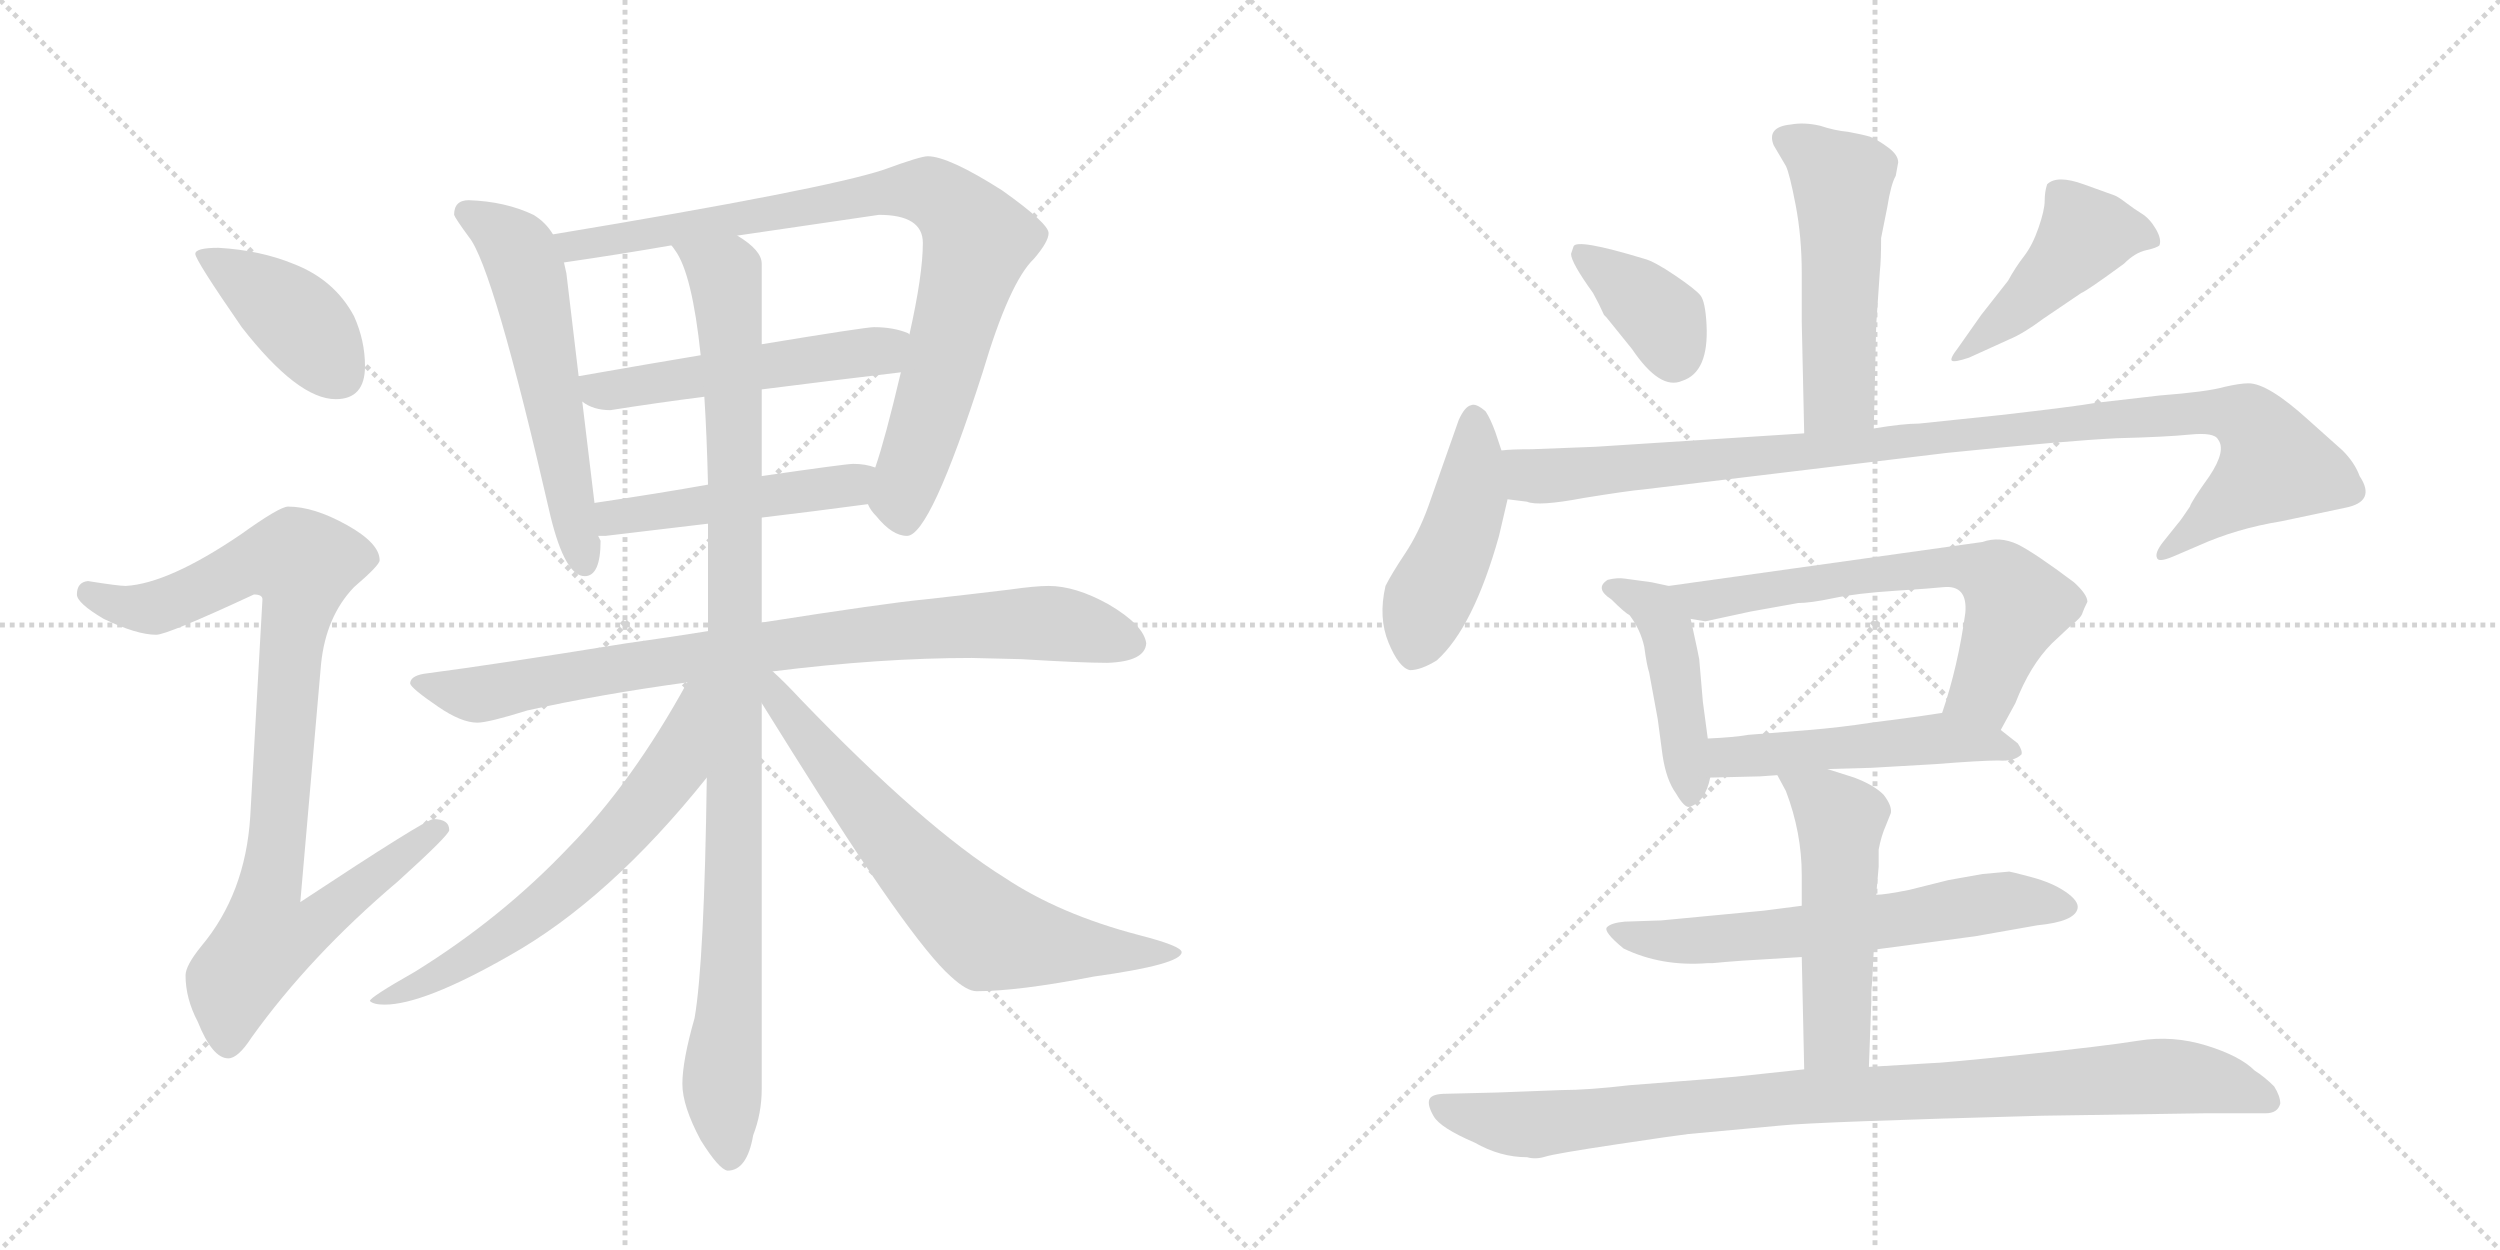 <svg version="1.1" viewBox="0 0 2048 1024" xmlns="http://www.w3.org/2000/svg">
  <g stroke="lightgray" stroke-dasharray="1,1" stroke-width="1" transform="scale(4, 4)">
    <line x1="0" y1="0" x2="256" y2="256"></line>
    <line x1="256" y1="0" x2="0" y2="256"></line>
    <line x1="128" y1="0" x2="128" y2="256"></line>
    <line x1="0" y1="128" x2="256" y2="128"></line>
    <line x1="256" y1="0" x2="512" y2="256"></line>
    <line x1="512" y1="0" x2="256" y2="256"></line>
    <line x1="384" y1="0" x2="384" y2="256"></line>
    <line x1="256" y1="128" x2="512" y2="128"></line>
  </g>
<g transform="scale(1, -1) translate(0, -850)">
   <style type="text/css">
    @keyframes keyframes0 {
      from {
       stroke: black;
       stroke-dashoffset: 407;
       stroke-width: 128;
       }
       57% {
       animation-timing-function: step-end;
       stroke: black;
       stroke-dashoffset: 0;
       stroke-width: 128;
       }
       to {
       stroke: black;
       stroke-width: 1024;
       }
       }
       #make-me-a-hanzi-animation-0 {
         animation: keyframes0 0.581s both;
         animation-delay: 0s;
         animation-timing-function: linear;
       }
    @keyframes keyframes1 {
      from {
       stroke: black;
       stroke-dashoffset: 915;
       stroke-width: 128;
       }
       75% {
       animation-timing-function: step-end;
       stroke: black;
       stroke-dashoffset: 0;
       stroke-width: 128;
       }
       to {
       stroke: black;
       stroke-width: 1024;
       }
       }
       #make-me-a-hanzi-animation-1 {
         animation: keyframes1 0.995s both;
         animation-delay: 0.581s;
         animation-timing-function: linear;
       }
    @keyframes keyframes2 {
      from {
       stroke: black;
       stroke-dashoffset: 570;
       stroke-width: 128;
       }
       65% {
       animation-timing-function: step-end;
       stroke: black;
       stroke-dashoffset: 0;
       stroke-width: 128;
       }
       to {
       stroke: black;
       stroke-width: 1024;
       }
       }
       #make-me-a-hanzi-animation-2 {
         animation: keyframes2 0.714s both;
         animation-delay: 1.576s;
         animation-timing-function: linear;
       }
    @keyframes keyframes3 {
      from {
       stroke: black;
       stroke-dashoffset: 852;
       stroke-width: 128;
       }
       73% {
       animation-timing-function: step-end;
       stroke: black;
       stroke-dashoffset: 0;
       stroke-width: 128;
       }
       to {
       stroke: black;
       stroke-width: 1024;
       }
       }
       #make-me-a-hanzi-animation-3 {
         animation: keyframes3 0.943s both;
         animation-delay: 2.29s;
         animation-timing-function: linear;
       }
    @keyframes keyframes4 {
      from {
       stroke: black;
       stroke-dashoffset: 517;
       stroke-width: 128;
       }
       63% {
       animation-timing-function: step-end;
       stroke: black;
       stroke-dashoffset: 0;
       stroke-width: 128;
       }
       to {
       stroke: black;
       stroke-width: 1024;
       }
       }
       #make-me-a-hanzi-animation-4 {
         animation: keyframes4 0.671s both;
         animation-delay: 3.233s;
         animation-timing-function: linear;
       }
    @keyframes keyframes5 {
      from {
       stroke: black;
       stroke-dashoffset: 480;
       stroke-width: 128;
       }
       61% {
       animation-timing-function: step-end;
       stroke: black;
       stroke-dashoffset: 0;
       stroke-width: 128;
       }
       to {
       stroke: black;
       stroke-width: 1024;
       }
       }
       #make-me-a-hanzi-animation-5 {
         animation: keyframes5 0.641s both;
         animation-delay: 3.904s;
         animation-timing-function: linear;
       }
    @keyframes keyframes6 {
      from {
       stroke: black;
       stroke-dashoffset: 846;
       stroke-width: 128;
       }
       73% {
       animation-timing-function: step-end;
       stroke: black;
       stroke-dashoffset: 0;
       stroke-width: 128;
       }
       to {
       stroke: black;
       stroke-width: 1024;
       }
       }
       #make-me-a-hanzi-animation-6 {
         animation: keyframes6 0.938s both;
         animation-delay: 4.544s;
         animation-timing-function: linear;
       }
    @keyframes keyframes7 {
      from {
       stroke: black;
       stroke-dashoffset: 1020;
       stroke-width: 128;
       }
       77% {
       animation-timing-function: step-end;
       stroke: black;
       stroke-dashoffset: 0;
       stroke-width: 128;
       }
       to {
       stroke: black;
       stroke-width: 1024;
       }
       }
       #make-me-a-hanzi-animation-7 {
         animation: keyframes7 1.08s both;
         animation-delay: 5.483s;
         animation-timing-function: linear;
       }
    @keyframes keyframes8 {
      from {
       stroke: black;
       stroke-dashoffset: 634;
       stroke-width: 128;
       }
       67% {
       animation-timing-function: step-end;
       stroke: black;
       stroke-dashoffset: 0;
       stroke-width: 128;
       }
       to {
       stroke: black;
       stroke-width: 1024;
       }
       }
       #make-me-a-hanzi-animation-8 {
         animation: keyframes8 0.766s both;
         animation-delay: 6.563s;
         animation-timing-function: linear;
       }
    @keyframes keyframes9 {
      from {
       stroke: black;
       stroke-dashoffset: 688;
       stroke-width: 128;
       }
       69% {
       animation-timing-function: step-end;
       stroke: black;
       stroke-dashoffset: 0;
       stroke-width: 128;
       }
       to {
       stroke: black;
       stroke-width: 1024;
       }
       }
       #make-me-a-hanzi-animation-9 {
         animation: keyframes9 0.81s both;
         animation-delay: 7.329s;
         animation-timing-function: linear;
       }
    @keyframes keyframes10 {
      from {
       stroke: black;
       stroke-dashoffset: 520;
       stroke-width: 128;
       }
       63% {
       animation-timing-function: step-end;
       stroke: black;
       stroke-dashoffset: 0;
       stroke-width: 128;
       }
       to {
       stroke: black;
       stroke-width: 1024;
       }
       }
       #make-me-a-hanzi-animation-10 {
         animation: keyframes10 0.673s both;
         animation-delay: 8.139s;
         animation-timing-function: linear;
       }
    @keyframes keyframes11 {
      from {
       stroke: black;
       stroke-dashoffset: 377;
       stroke-width: 128;
       }
       55% {
       animation-timing-function: step-end;
       stroke: black;
       stroke-dashoffset: 0;
       stroke-width: 128;
       }
       to {
       stroke: black;
       stroke-width: 1024;
       }
       }
       #make-me-a-hanzi-animation-11 {
         animation: keyframes11 0.557s both;
         animation-delay: 8.812s;
         animation-timing-function: linear;
       }
    @keyframes keyframes12 {
      from {
       stroke: black;
       stroke-dashoffset: 453;
       stroke-width: 128;
       }
       60% {
       animation-timing-function: step-end;
       stroke: black;
       stroke-dashoffset: 0;
       stroke-width: 128;
       }
       to {
       stroke: black;
       stroke-width: 1024;
       }
       }
       #make-me-a-hanzi-animation-12 {
         animation: keyframes12 0.619s both;
         animation-delay: 9.369s;
         animation-timing-function: linear;
       }
    @keyframes keyframes13 {
      from {
       stroke: black;
       stroke-dashoffset: 457;
       stroke-width: 128;
       }
       60% {
       animation-timing-function: step-end;
       stroke: black;
       stroke-dashoffset: 0;
       stroke-width: 128;
       }
       to {
       stroke: black;
       stroke-width: 1024;
       }
       }
       #make-me-a-hanzi-animation-13 {
         animation: keyframes13 0.622s both;
         animation-delay: 9.987s;
         animation-timing-function: linear;
       }
    @keyframes keyframes14 {
      from {
       stroke: black;
       stroke-dashoffset: 1029;
       stroke-width: 128;
       }
       77% {
       animation-timing-function: step-end;
       stroke: black;
       stroke-dashoffset: 0;
       stroke-width: 128;
       }
       to {
       stroke: black;
       stroke-width: 1024;
       }
       }
       #make-me-a-hanzi-animation-14 {
         animation: keyframes14 1.087s both;
         animation-delay: 10.609s;
         animation-timing-function: linear;
       }
    @keyframes keyframes15 {
      from {
       stroke: black;
       stroke-dashoffset: 449;
       stroke-width: 128;
       }
       59% {
       animation-timing-function: step-end;
       stroke: black;
       stroke-dashoffset: 0;
       stroke-width: 128;
       }
       to {
       stroke: black;
       stroke-width: 1024;
       }
       }
       #make-me-a-hanzi-animation-15 {
         animation: keyframes15 0.615s both;
         animation-delay: 11.697s;
         animation-timing-function: linear;
       }
    @keyframes keyframes16 {
      from {
       stroke: black;
       stroke-dashoffset: 655;
       stroke-width: 128;
       }
       68% {
       animation-timing-function: step-end;
       stroke: black;
       stroke-dashoffset: 0;
       stroke-width: 128;
       }
       to {
       stroke: black;
       stroke-width: 1024;
       }
       }
       #make-me-a-hanzi-animation-16 {
         animation: keyframes16 0.783s both;
         animation-delay: 12.312s;
         animation-timing-function: linear;
       }
    @keyframes keyframes17 {
      from {
       stroke: black;
       stroke-dashoffset: 505;
       stroke-width: 128;
       }
       62% {
       animation-timing-function: step-end;
       stroke: black;
       stroke-dashoffset: 0;
       stroke-width: 128;
       }
       to {
       stroke: black;
       stroke-width: 1024;
       }
       }
       #make-me-a-hanzi-animation-17 {
         animation: keyframes17 0.661s both;
         animation-delay: 13.095s;
         animation-timing-function: linear;
       }
    @keyframes keyframes18 {
      from {
       stroke: black;
       stroke-dashoffset: 630;
       stroke-width: 128;
       }
       67% {
       animation-timing-function: step-end;
       stroke: black;
       stroke-dashoffset: 0;
       stroke-width: 128;
       }
       to {
       stroke: black;
       stroke-width: 1024;
       }
       }
       #make-me-a-hanzi-animation-18 {
         animation: keyframes18 0.763s both;
         animation-delay: 13.756s;
         animation-timing-function: linear;
       }
    @keyframes keyframes19 {
      from {
       stroke: black;
       stroke-dashoffset: 517;
       stroke-width: 128;
       }
       63% {
       animation-timing-function: step-end;
       stroke: black;
       stroke-dashoffset: 0;
       stroke-width: 128;
       }
       to {
       stroke: black;
       stroke-width: 1024;
       }
       }
       #make-me-a-hanzi-animation-19 {
         animation: keyframes19 0.671s both;
         animation-delay: 14.519s;
         animation-timing-function: linear;
       }
    @keyframes keyframes20 {
      from {
       stroke: black;
       stroke-dashoffset: 939;
       stroke-width: 128;
       }
       75% {
       animation-timing-function: step-end;
       stroke: black;
       stroke-dashoffset: 0;
       stroke-width: 128;
       }
       to {
       stroke: black;
       stroke-width: 1024;
       }
       }
       #make-me-a-hanzi-animation-20 {
         animation: keyframes20 1.014s both;
         animation-delay: 15.19s;
         animation-timing-function: linear;
       }
</style>
<path d="M 179 647 Q 160 647 160 642 Q 160 637 198 582 Q 244 523 275 523 Q 299 523 299 550 Q 299 571 290 591 Q 274 621 240 634 Q 213 645 179 647 Z" fill="lightgray"></path> 
<path d="M 236 435 Q 229 435 197 412 Q 138 372 103 370 Q 97 370 72 374 Q 63 373 63 363 Q 63 356 85 343 Q 112 330 128 330 Q 137 330 208 363 Q 215 363 215 359 L 205 181 Q 201 118 165 75 Q 152 59 152 51 Q 152 32 162 13 Q 174 -17 187 -17 Q 195 -17 206 0 Q 254 67 326 128 Q 368 166 368 170 Q 368 179 355 179 Q 349 179 246 111 L 263 306 Q 267 345 290 369 Q 311 387 311 391 Q 311 405 284 420 Q 257 435 236 435 Z" fill="lightgray"></path> 
<path d="M 384 686 Q 372 686 372 674 Q 373 671 384 656 Q 404 632 451 427 Q 463 378 479 378 Q 492 378 492 407 L 490 411 L 487 438 L 477 521 L 474 542 L 464 626 Q 463 630 462 635 L 453 658 Q 447 668 437 674 Q 414 685 384 686 Z" fill="lightgray"></path> 
<path d="M 711 437 Q 713 432 718 427 Q 731 411 743 411 Q 762 411 805 545 Q 827 619 847 638 Q 859 652 859 659 Q 859 667 821 694 Q 777 722 760 722 Q 754 722 724 711 Q 676 695 453 658 C 423 653 432 631 462 635 Q 510 642 550 649 L 604 657 Q 707 672 720 674 Q 756 674 756 651 Q 756 625 745 576 L 738 545 Q 725 490 717 467 C 709 440 709 440 711 437 Z" fill="lightgray"></path> 
<path d="M 477 521 Q 486 514 500 514 Q 538 520 577 525 L 624 531 Q 679 538 738 545 C 768 549 773 564 745 576 L 744 577 Q 732 582 716 582 Q 709 582 624 568 L 574 559 Q 532 552 475 542 L 474 542 C 447 538 451 536 477 521 Z" fill="lightgray"></path> 
<path d="M 490 411 L 496 411 Q 537 416 580 421 L 624 426 Q 666 431 711 437 C 741 441 746 459 717 467 Q 709 470 699 470 Q 693 470 624 460 L 580 453 Q 541 446 487 438 C 457 434 460 410 490 411 Z" fill="lightgray"></path> 
<path d="M 580 333 Q 549 328 513 323 Q 408 306 347 298 Q 336 296 336 290 Q 337 286 359 271 Q 378 258 391 258 Q 400 258 432 268 Q 490 281 563 291 L 633 300 Q 721 311 796 311 L 837 310 Q 886 307 907 307 Q 938 308 939 323 Q 937 338 908 355 Q 881 370 859 370 Q 848 370 827 367 Q 794 363 758 359 Q 726 356 624 340 L 580 333 Z" fill="lightgray"></path> 
<path d="M 580 421 L 580 333 L 579 213 Q 577 62 569 16 Q 559 -19 559 -38 Q 559 -56 574 -84 Q 589 -108 596 -109 Q 612 -109 617 -80 Q 624 -62 624 -42 L 624 274 L 624 340 L 624 426 L 624 460 L 624 531 L 624 568 L 624 634 Q 624 645 604 657 C 582 677 536 675 550 649 Q 551 648 553 645 Q 567 626 574 559 L 577 525 Q 579 494 580 453 L 580 421 Z" fill="lightgray"></path> 
<path d="M 563 291 Q 518 209 466 156 Q 411 98 340 54 Q 303 33 303 30 Q 306 27 315 27 Q 347 27 417 67 Q 499 113 579 213 C 650 300 578 317 563 291 Z" fill="lightgray"></path> 
<path d="M 624 274 Q 634 258 649 234 Q 746 79 779 50 Q 792 38 800 38 Q 834 38 896 50 Q 968 60 968 70 Q 968 75 933 84 Q 868 101 823 131 Q 757 172 656 277 Q 643 291 633 300 C 611 321 606 303 624 274 Z" fill="lightgray"></path> 
<path d="M 1555 717 Q 1555 723 1547 729 Q 1539 735 1532 738 Q 1525 740 1514 742 Q 1503 743 1491 747 Q 1478 750 1467 748 Q 1447 746 1453 731 L 1463 714 Q 1466 708 1471 682 Q 1476 656 1476 626 L 1476 586 L 1478 495 C 1479 465 1534 469 1535 499 L 1537 584 L 1540 628 Q 1541 637 1541 655 L 1546 680 Q 1549 699 1553 706 L 1555 717 Z" fill="lightgray"></path> 
<path d="M 1287 642 Q 1287 635 1305 610 Q 1310 601 1314 592 L 1316 590 L 1337 564 Q 1360 530 1378 538 Q 1400 545 1398 584 Q 1397 603 1393 608 Q 1389 613 1372 624.5 Q 1355 636 1347 638 Q 1291 655 1289 648 L 1287 642 Z" fill="lightgray"></path> 
<path d="M 1604 565 Q 1597 556 1599 554.5 Q 1601 553 1613 557 L 1646 572 Q 1658 577 1674 589 L 1705 610 Q 1710 612 1740 634 Q 1749 643 1758 645 Q 1767 647 1769 649 Q 1771 654 1766 662.5 Q 1761 671 1754.5 675 Q 1748 679 1741.5 684 Q 1735 689 1732 690 Q 1729 691 1707 699 Q 1685 707 1677 699 Q 1675 693 1675 685.5 Q 1675 678 1670 663.5 Q 1665 649 1658 640 Q 1651 631 1645 620 L 1623 592 L 1604 565 Z" fill="lightgray"></path> 
<path d="M 1230 481 L 1225 496 Q 1221 507 1217 513 Q 1209 520 1205 518 Q 1200 517 1195 506 L 1170 435 Q 1162 413 1151 396.5 Q 1140 380 1135 370 Q 1129 344 1137.5 323.5 Q 1146 303 1155 301 Q 1164 301 1177 309 Q 1207 336 1228 411 L 1235 441 L 1230 481 Z" fill="lightgray"></path> 
<path d="M 1478 495 L 1307 484 L 1255 482 Q 1238 482 1230 481 C 1200 480 1205 445 1235 441 L 1251 439 Q 1260 435 1297 442 Q 1334 448 1346 449 L 1595 479 Q 1693 489 1734 491 Q 1774 492 1794 494 Q 1814 496 1817 490 Q 1824 481 1810 460 Q 1795 439 1794 435 Q 1786 423 1784 421 L 1772 406 Q 1765 397 1767 393 Q 1768 389 1780 394 L 1801 403 Q 1832 417 1869 423 L 1921 434 Q 1947 439 1933 460 Q 1929 471 1919 481 L 1891 506 Q 1858 536 1842 536 Q 1835 536 1822 533 Q 1808 529 1769 526 L 1717 520 Q 1700 517 1639 510 L 1572 503 Q 1559 503 1535 499 L 1478 495 Z" fill="lightgray"></path> 
<path d="M 1367 370 L 1353 373 L 1331 376 Q 1325 377 1317 375 Q 1306 368 1320 359 Q 1331 348 1335 346 Q 1344 334 1347 320 Q 1349 305 1351 299 L 1358 261 L 1362 231 Q 1365 211 1373 200 Q 1380 188 1384 189 Q 1397 193 1401 213 L 1399 245 L 1395 275 L 1392 310 Q 1392 311 1385 343 C 1380 367 1380 367 1367 370 Z" fill="lightgray"></path> 
<path d="M 1639 252 L 1651 274 Q 1663 305 1681 323 L 1697 338 Q 1705 344 1706 348 Q 1707 351 1710 357 Q 1710 363 1699 373 Q 1667 397 1653 404 Q 1638 411 1624 406 L 1367 370 C 1337 366 1355 347 1385 343 L 1397 341 L 1434 349 L 1473 356 Q 1483 356 1502 360 Q 1521 364 1552 366 Q 1583 368 1592 369 Q 1612 371 1610 348 Q 1604 304 1591 266 C 1582 237 1625 226 1639 252 Z" fill="lightgray"></path> 
<path d="M 1497 220 L 1533 221 L 1585 224 Q 1623 227 1637 227 Q 1650 226 1656 232 Q 1657 235 1653 241 Q 1649 244 1639 252 C 1617 270 1617 270 1591 266 L 1571 263 L 1533 258 Q 1507 254 1482 252 L 1432 248 Q 1421 246 1399 245 C 1369 243 1371 212 1401 213 L 1442 214 L 1456 215 L 1497 220 Z" fill="lightgray"></path> 
<path d="M 1535 72 L 1618 83 L 1669 92 Q 1700 95 1702 106 Q 1703 112 1692 119.5 Q 1681 127 1664 131.5 Q 1647 136 1646 136 L 1624 134 L 1596 129 L 1564 121 Q 1544 117 1537 117 L 1476 108 L 1445 104 L 1361 96 L 1331 95 Q 1320 94 1316.5 90.5 Q 1313 87 1330 73 Q 1361 58 1399 61 L 1403 61 L 1414 62 L 1427 63 L 1476 66 L 1535 72 Z" fill="lightgray"></path> 
<path d="M 1531 -24 L 1533 30 L 1533 37 L 1534 52 L 1535 72 L 1537 117 L 1539 140 L 1539 154 Q 1541 165 1545 174 L 1549 184 Q 1550 190 1543 199 Q 1535 207 1519 213 L 1497 220 C 1468 229 1444 237 1456 215 L 1463 202 Q 1476 168 1476 133 L 1476 108 L 1476 66 L 1478 -26 C 1479 -56 1530 -54 1531 -24 Z" fill="lightgray"></path> 
<path d="M 1422 -32 L 1399 -34 L 1335 -39 Q 1301 -43 1279 -43 L 1226 -45 L 1185 -46 Q 1173 -46 1171 -50.5 Q 1169 -55 1174.5 -64.5 Q 1180 -74 1208 -86 Q 1229 -98 1251 -98 Q 1258 -100 1266 -97.5 Q 1274 -95 1324 -87.5 Q 1374 -80 1383 -79 L 1459 -72 Q 1488 -69 1673 -64 L 1806 -62 L 1856 -62 Q 1866 -62 1868 -54 Q 1868 -48 1863 -40 Q 1855 -32 1847 -27 Q 1835 -15 1807.5 -6.5 Q 1780 2 1752 -2.5 Q 1724 -7 1657 -14 Q 1590 -21 1581 -21 L 1531 -24 L 1478 -26 L 1422 -32 Z" fill="lightgray"></path> 
      <clipPath id="make-me-a-hanzi-clip-0">
      <path d="M 179 647 Q 160 647 160 642 Q 160 637 198 582 Q 244 523 275 523 Q 299 523 299 550 Q 299 571 290 591 Q 274 621 240 634 Q 213 645 179 647 Z" fill="lightgray"></path>
      </clipPath>
      <path clip-path="url(#make-me-a-hanzi-clip-0)" d="M 164 641 L 238 593 L 277 544 " fill="none" id="make-me-a-hanzi-animation-0" stroke-dasharray="279 558" stroke-linecap="round"></path>

      <clipPath id="make-me-a-hanzi-clip-1">
      <path d="M 236 435 Q 229 435 197 412 Q 138 372 103 370 Q 97 370 72 374 Q 63 373 63 363 Q 63 356 85 343 Q 112 330 128 330 Q 137 330 208 363 Q 215 363 215 359 L 205 181 Q 201 118 165 75 Q 152 59 152 51 Q 152 32 162 13 Q 174 -17 187 -17 Q 195 -17 206 0 Q 254 67 326 128 Q 368 166 368 170 Q 368 179 355 179 Q 349 179 246 111 L 263 306 Q 267 345 290 369 Q 311 387 311 391 Q 311 405 284 420 Q 257 435 236 435 Z" fill="lightgray"></path>
      </clipPath>
      <path clip-path="url(#make-me-a-hanzi-clip-1)" d="M 73 364 L 99 353 L 126 352 L 201 387 L 224 392 L 248 388 L 220 121 L 257 118 L 267 103 L 256 91 L 218 80 L 192 46 L 187 -5 " fill="none" id="make-me-a-hanzi-animation-1" stroke-dasharray="787 1574" stroke-linecap="round"></path>

      <clipPath id="make-me-a-hanzi-clip-2">
      <path d="M 384 686 Q 372 686 372 674 Q 373 671 384 656 Q 404 632 451 427 Q 463 378 479 378 Q 492 378 492 407 L 490 411 L 487 438 L 477 521 L 474 542 L 464 626 Q 463 630 462 635 L 453 658 Q 447 668 437 674 Q 414 685 384 686 Z" fill="lightgray"></path>
      </clipPath>
      <path clip-path="url(#make-me-a-hanzi-clip-2)" d="M 382 676 L 412 658 L 431 629 L 479 389 " fill="none" id="make-me-a-hanzi-animation-2" stroke-dasharray="442 884" stroke-linecap="round"></path>

      <clipPath id="make-me-a-hanzi-clip-3">
      <path d="M 711 437 Q 713 432 718 427 Q 731 411 743 411 Q 762 411 805 545 Q 827 619 847 638 Q 859 652 859 659 Q 859 667 821 694 Q 777 722 760 722 Q 754 722 724 711 Q 676 695 453 658 C 423 653 432 631 462 635 Q 510 642 550 649 L 604 657 Q 707 672 720 674 Q 756 674 756 651 Q 756 625 745 576 L 738 545 Q 725 490 717 467 C 709 440 709 440 711 437 Z" fill="lightgray"></path>
      </clipPath>
      <path clip-path="url(#make-me-a-hanzi-clip-3)" d="M 466 656 L 471 650 L 499 652 L 740 694 L 764 691 L 782 679 L 801 652 L 742 454 L 741 424 " fill="none" id="make-me-a-hanzi-animation-3" stroke-dasharray="724 1448" stroke-linecap="round"></path>

      <clipPath id="make-me-a-hanzi-clip-4">
      <path d="M 477 521 Q 486 514 500 514 Q 538 520 577 525 L 624 531 Q 679 538 738 545 C 768 549 773 564 745 576 L 744 577 Q 732 582 716 582 Q 709 582 624 568 L 574 559 Q 532 552 475 542 L 474 542 C 447 538 451 536 477 521 Z" fill="lightgray"></path>
      </clipPath>
      <path clip-path="url(#make-me-a-hanzi-clip-4)" d="M 484 537 L 490 530 L 505 530 L 714 561 L 738 570 " fill="none" id="make-me-a-hanzi-animation-4" stroke-dasharray="389 778" stroke-linecap="round"></path>

      <clipPath id="make-me-a-hanzi-clip-5">
      <path d="M 490 411 L 496 411 Q 537 416 580 421 L 624 426 Q 666 431 711 437 C 741 441 746 459 717 467 Q 709 470 699 470 Q 693 470 624 460 L 580 453 Q 541 446 487 438 C 457 434 460 410 490 411 Z" fill="lightgray"></path>
      </clipPath>
      <path clip-path="url(#make-me-a-hanzi-clip-5)" d="M 493 418 L 515 428 L 687 450 L 711 460 " fill="none" id="make-me-a-hanzi-animation-5" stroke-dasharray="352 704" stroke-linecap="round"></path>

      <clipPath id="make-me-a-hanzi-clip-6">
      <path d="M 580 333 Q 549 328 513 323 Q 408 306 347 298 Q 336 296 336 290 Q 337 286 359 271 Q 378 258 391 258 Q 400 258 432 268 Q 490 281 563 291 L 633 300 Q 721 311 796 311 L 837 310 Q 886 307 907 307 Q 938 308 939 323 Q 937 338 908 355 Q 881 370 859 370 Q 848 370 827 367 Q 794 363 758 359 Q 726 356 624 340 L 580 333 Z" fill="lightgray"></path>
      </clipPath>
      <path clip-path="url(#make-me-a-hanzi-clip-6)" d="M 344 291 L 401 282 L 678 328 L 796 338 L 869 339 L 927 324 " fill="none" id="make-me-a-hanzi-animation-6" stroke-dasharray="718 1436" stroke-linecap="round"></path>

      <clipPath id="make-me-a-hanzi-clip-7">
      <path d="M 580 421 L 580 333 L 579 213 Q 577 62 569 16 Q 559 -19 559 -38 Q 559 -56 574 -84 Q 589 -108 596 -109 Q 612 -109 617 -80 Q 624 -62 624 -42 L 624 274 L 624 340 L 624 426 L 624 460 L 624 531 L 624 568 L 624 634 Q 624 645 604 657 C 582 677 536 675 550 649 Q 551 648 553 645 Q 567 626 574 559 L 577 525 Q 579 494 580 453 L 580 421 Z" fill="lightgray"></path>
      </clipPath>
      <path clip-path="url(#make-me-a-hanzi-clip-7)" d="M 560 644 L 594 625 L 600 549 L 602 171 L 592 -26 L 598 -99 " fill="none" id="make-me-a-hanzi-animation-7" stroke-dasharray="892 1784" stroke-linecap="round"></path>

      <clipPath id="make-me-a-hanzi-clip-8">
      <path d="M 563 291 Q 518 209 466 156 Q 411 98 340 54 Q 303 33 303 30 Q 306 27 315 27 Q 347 27 417 67 Q 499 113 579 213 C 650 300 578 317 563 291 Z" fill="lightgray"></path>
      </clipPath>
      <path clip-path="url(#make-me-a-hanzi-clip-8)" d="M 576 286 L 567 279 L 553 221 L 490 148 L 401 74 L 315 35 " fill="none" id="make-me-a-hanzi-animation-8" stroke-dasharray="506 1012" stroke-linecap="round"></path>

      <clipPath id="make-me-a-hanzi-clip-9">
      <path d="M 624 274 Q 634 258 649 234 Q 746 79 779 50 Q 792 38 800 38 Q 834 38 896 50 Q 968 60 968 70 Q 968 75 933 84 Q 868 101 823 131 Q 757 172 656 277 Q 643 291 633 300 C 611 321 606 303 624 274 Z" fill="lightgray"></path>
      </clipPath>
      <path clip-path="url(#make-me-a-hanzi-clip-9)" d="M 629 293 L 670 233 L 725 168 L 808 86 L 906 69 L 964 70 " fill="none" id="make-me-a-hanzi-animation-9" stroke-dasharray="560 1120" stroke-linecap="round"></path>

      <clipPath id="make-me-a-hanzi-clip-10">
      <path d="M 1555 717 Q 1555 723 1547 729 Q 1539 735 1532 738 Q 1525 740 1514 742 Q 1503 743 1491 747 Q 1478 750 1467 748 Q 1447 746 1453 731 L 1463 714 Q 1466 708 1471 682 Q 1476 656 1476 626 L 1476 586 L 1478 495 C 1479 465 1534 469 1535 499 L 1537 584 L 1540 628 Q 1541 637 1541 655 L 1546 680 Q 1549 699 1553 706 L 1555 717 Z" fill="lightgray"></path>
      </clipPath>
      <path clip-path="url(#make-me-a-hanzi-clip-10)" d="M 1464 736 L 1509 701 L 1507 526 L 1485 503 " fill="none" id="make-me-a-hanzi-animation-10" stroke-dasharray="392 784" stroke-linecap="round"></path>

      <clipPath id="make-me-a-hanzi-clip-11">
      <path d="M 1287 642 Q 1287 635 1305 610 Q 1310 601 1314 592 L 1316 590 L 1337 564 Q 1360 530 1378 538 Q 1400 545 1398 584 Q 1397 603 1393 608 Q 1389 613 1372 624.5 Q 1355 636 1347 638 Q 1291 655 1289 648 L 1287 642 Z" fill="lightgray"></path>
      </clipPath>
      <path clip-path="url(#make-me-a-hanzi-clip-11)" d="M 1294 643 L 1363 588 L 1371 556 " fill="none" id="make-me-a-hanzi-animation-11" stroke-dasharray="249 498" stroke-linecap="round"></path>

      <clipPath id="make-me-a-hanzi-clip-12">
      <path d="M 1604 565 Q 1597 556 1599 554.5 Q 1601 553 1613 557 L 1646 572 Q 1658 577 1674 589 L 1705 610 Q 1710 612 1740 634 Q 1749 643 1758 645 Q 1767 647 1769 649 Q 1771 654 1766 662.5 Q 1761 671 1754.5 675 Q 1748 679 1741.5 684 Q 1735 689 1732 690 Q 1729 691 1707 699 Q 1685 707 1677 699 Q 1675 693 1675 685.5 Q 1675 678 1670 663.5 Q 1665 649 1658 640 Q 1651 631 1645 620 L 1623 592 L 1604 565 Z" fill="lightgray"></path>
      </clipPath>
      <path clip-path="url(#make-me-a-hanzi-clip-12)" d="M 1761 654 L 1735 661 L 1708 657 L 1667 611 L 1606 558 " fill="none" id="make-me-a-hanzi-animation-12" stroke-dasharray="325 650" stroke-linecap="round"></path>

      <clipPath id="make-me-a-hanzi-clip-13">
      <path d="M 1230 481 L 1225 496 Q 1221 507 1217 513 Q 1209 520 1205 518 Q 1200 517 1195 506 L 1170 435 Q 1162 413 1151 396.5 Q 1140 380 1135 370 Q 1129 344 1137.5 323.5 Q 1146 303 1155 301 Q 1164 301 1177 309 Q 1207 336 1228 411 L 1235 441 L 1230 481 Z" fill="lightgray"></path>
      </clipPath>
      <path clip-path="url(#make-me-a-hanzi-clip-13)" d="M 1207 506 L 1204 440 L 1169 357 L 1158 314 " fill="none" id="make-me-a-hanzi-animation-13" stroke-dasharray="329 658" stroke-linecap="round"></path>

      <clipPath id="make-me-a-hanzi-clip-14">
      <path d="M 1478 495 L 1307 484 L 1255 482 Q 1238 482 1230 481 C 1200 480 1205 445 1235 441 L 1251 439 Q 1260 435 1297 442 Q 1334 448 1346 449 L 1595 479 Q 1693 489 1734 491 Q 1774 492 1794 494 Q 1814 496 1817 490 Q 1824 481 1810 460 Q 1795 439 1794 435 Q 1786 423 1784 421 L 1772 406 Q 1765 397 1767 393 Q 1768 389 1780 394 L 1801 403 Q 1832 417 1869 423 L 1921 434 Q 1947 439 1933 460 Q 1929 471 1919 481 L 1891 506 Q 1858 536 1842 536 Q 1835 536 1822 533 Q 1808 529 1769 526 L 1717 520 Q 1700 517 1639 510 L 1572 503 Q 1559 503 1535 499 L 1478 495 Z" fill="lightgray"></path>
      </clipPath>
      <path clip-path="url(#make-me-a-hanzi-clip-14)" d="M 1236 475 L 1254 460 L 1283 460 L 1779 511 L 1810 513 L 1843 505 L 1864 469 L 1773 398 " fill="none" id="make-me-a-hanzi-animation-14" stroke-dasharray="901 1802" stroke-linecap="round"></path>

      <clipPath id="make-me-a-hanzi-clip-15">
      <path d="M 1367 370 L 1353 373 L 1331 376 Q 1325 377 1317 375 Q 1306 368 1320 359 Q 1331 348 1335 346 Q 1344 334 1347 320 Q 1349 305 1351 299 L 1358 261 L 1362 231 Q 1365 211 1373 200 Q 1380 188 1384 189 Q 1397 193 1401 213 L 1399 245 L 1395 275 L 1392 310 Q 1392 311 1385 343 C 1380 367 1380 367 1367 370 Z" fill="lightgray"></path>
      </clipPath>
      <path clip-path="url(#make-me-a-hanzi-clip-15)" d="M 1321 367 L 1345 359 L 1367 330 L 1384 200 " fill="none" id="make-me-a-hanzi-animation-15" stroke-dasharray="321 642" stroke-linecap="round"></path>

      <clipPath id="make-me-a-hanzi-clip-16">
      <path d="M 1639 252 L 1651 274 Q 1663 305 1681 323 L 1697 338 Q 1705 344 1706 348 Q 1707 351 1710 357 Q 1710 363 1699 373 Q 1667 397 1653 404 Q 1638 411 1624 406 L 1367 370 C 1337 366 1355 347 1385 343 L 1397 341 L 1434 349 L 1473 356 Q 1483 356 1502 360 Q 1521 364 1552 366 Q 1583 368 1592 369 Q 1612 371 1610 348 Q 1604 304 1591 266 C 1582 237 1625 226 1639 252 Z" fill="lightgray"></path>
      </clipPath>
      <path clip-path="url(#make-me-a-hanzi-clip-16)" d="M 1375 369 L 1400 358 L 1512 377 L 1588 386 L 1619 384 L 1637 376 L 1652 355 L 1625 285 L 1599 271 " fill="none" id="make-me-a-hanzi-animation-16" stroke-dasharray="527 1054" stroke-linecap="round"></path>

      <clipPath id="make-me-a-hanzi-clip-17">
      <path d="M 1497 220 L 1533 221 L 1585 224 Q 1623 227 1637 227 Q 1650 226 1656 232 Q 1657 235 1653 241 Q 1649 244 1639 252 C 1617 270 1617 270 1591 266 L 1571 263 L 1533 258 Q 1507 254 1482 252 L 1432 248 Q 1421 246 1399 245 C 1369 243 1371 212 1401 213 L 1442 214 L 1456 215 L 1497 220 Z" fill="lightgray"></path>
      </clipPath>
      <path clip-path="url(#make-me-a-hanzi-clip-17)" d="M 1406 240 L 1415 230 L 1589 245 L 1649 235 " fill="none" id="make-me-a-hanzi-animation-17" stroke-dasharray="377 754" stroke-linecap="round"></path>

      <clipPath id="make-me-a-hanzi-clip-18">
      <path d="M 1535 72 L 1618 83 L 1669 92 Q 1700 95 1702 106 Q 1703 112 1692 119.5 Q 1681 127 1664 131.5 Q 1647 136 1646 136 L 1624 134 L 1596 129 L 1564 121 Q 1544 117 1537 117 L 1476 108 L 1445 104 L 1361 96 L 1331 95 Q 1320 94 1316.5 90.5 Q 1313 87 1330 73 Q 1361 58 1399 61 L 1403 61 L 1414 62 L 1427 63 L 1476 66 L 1535 72 Z" fill="lightgray"></path>
      </clipPath>
      <path clip-path="url(#make-me-a-hanzi-clip-18)" d="M 1325 89 L 1329 84 L 1391 79 L 1525 92 L 1643 112 L 1694 107 " fill="none" id="make-me-a-hanzi-animation-18" stroke-dasharray="502 1004" stroke-linecap="round"></path>

      <clipPath id="make-me-a-hanzi-clip-19">
      <path d="M 1531 -24 L 1533 30 L 1533 37 L 1534 52 L 1535 72 L 1537 117 L 1539 140 L 1539 154 Q 1541 165 1545 174 L 1549 184 Q 1550 190 1543 199 Q 1535 207 1519 213 L 1497 220 C 1468 229 1444 237 1456 215 L 1463 202 Q 1476 168 1476 133 L 1476 108 L 1476 66 L 1478 -26 C 1479 -56 1530 -54 1531 -24 Z" fill="lightgray"></path>
      </clipPath>
      <path clip-path="url(#make-me-a-hanzi-clip-19)" d="M 1463 211 L 1508 178 L 1505 2 L 1484 -18 " fill="none" id="make-me-a-hanzi-animation-19" stroke-dasharray="389 778" stroke-linecap="round"></path>

      <clipPath id="make-me-a-hanzi-clip-20">
      <path d="M 1422 -32 L 1399 -34 L 1335 -39 Q 1301 -43 1279 -43 L 1226 -45 L 1185 -46 Q 1173 -46 1171 -50.5 Q 1169 -55 1174.5 -64.5 Q 1180 -74 1208 -86 Q 1229 -98 1251 -98 Q 1258 -100 1266 -97.5 Q 1274 -95 1324 -87.5 Q 1374 -80 1383 -79 L 1459 -72 Q 1488 -69 1673 -64 L 1806 -62 L 1856 -62 Q 1866 -62 1868 -54 Q 1868 -48 1863 -40 Q 1855 -32 1847 -27 Q 1835 -15 1807.5 -6.5 Q 1780 2 1752 -2.5 Q 1724 -7 1657 -14 Q 1590 -21 1581 -21 L 1531 -24 L 1478 -26 L 1422 -32 Z" fill="lightgray"></path>
      </clipPath>
      <path clip-path="url(#make-me-a-hanzi-clip-20)" d="M 1180 -56 L 1225 -69 L 1263 -71 L 1473 -48 L 1762 -32 L 1807 -34 L 1857 -50 " fill="none" id="make-me-a-hanzi-animation-20" stroke-dasharray="811 1622" stroke-linecap="round"></path>

</g>
</svg>
